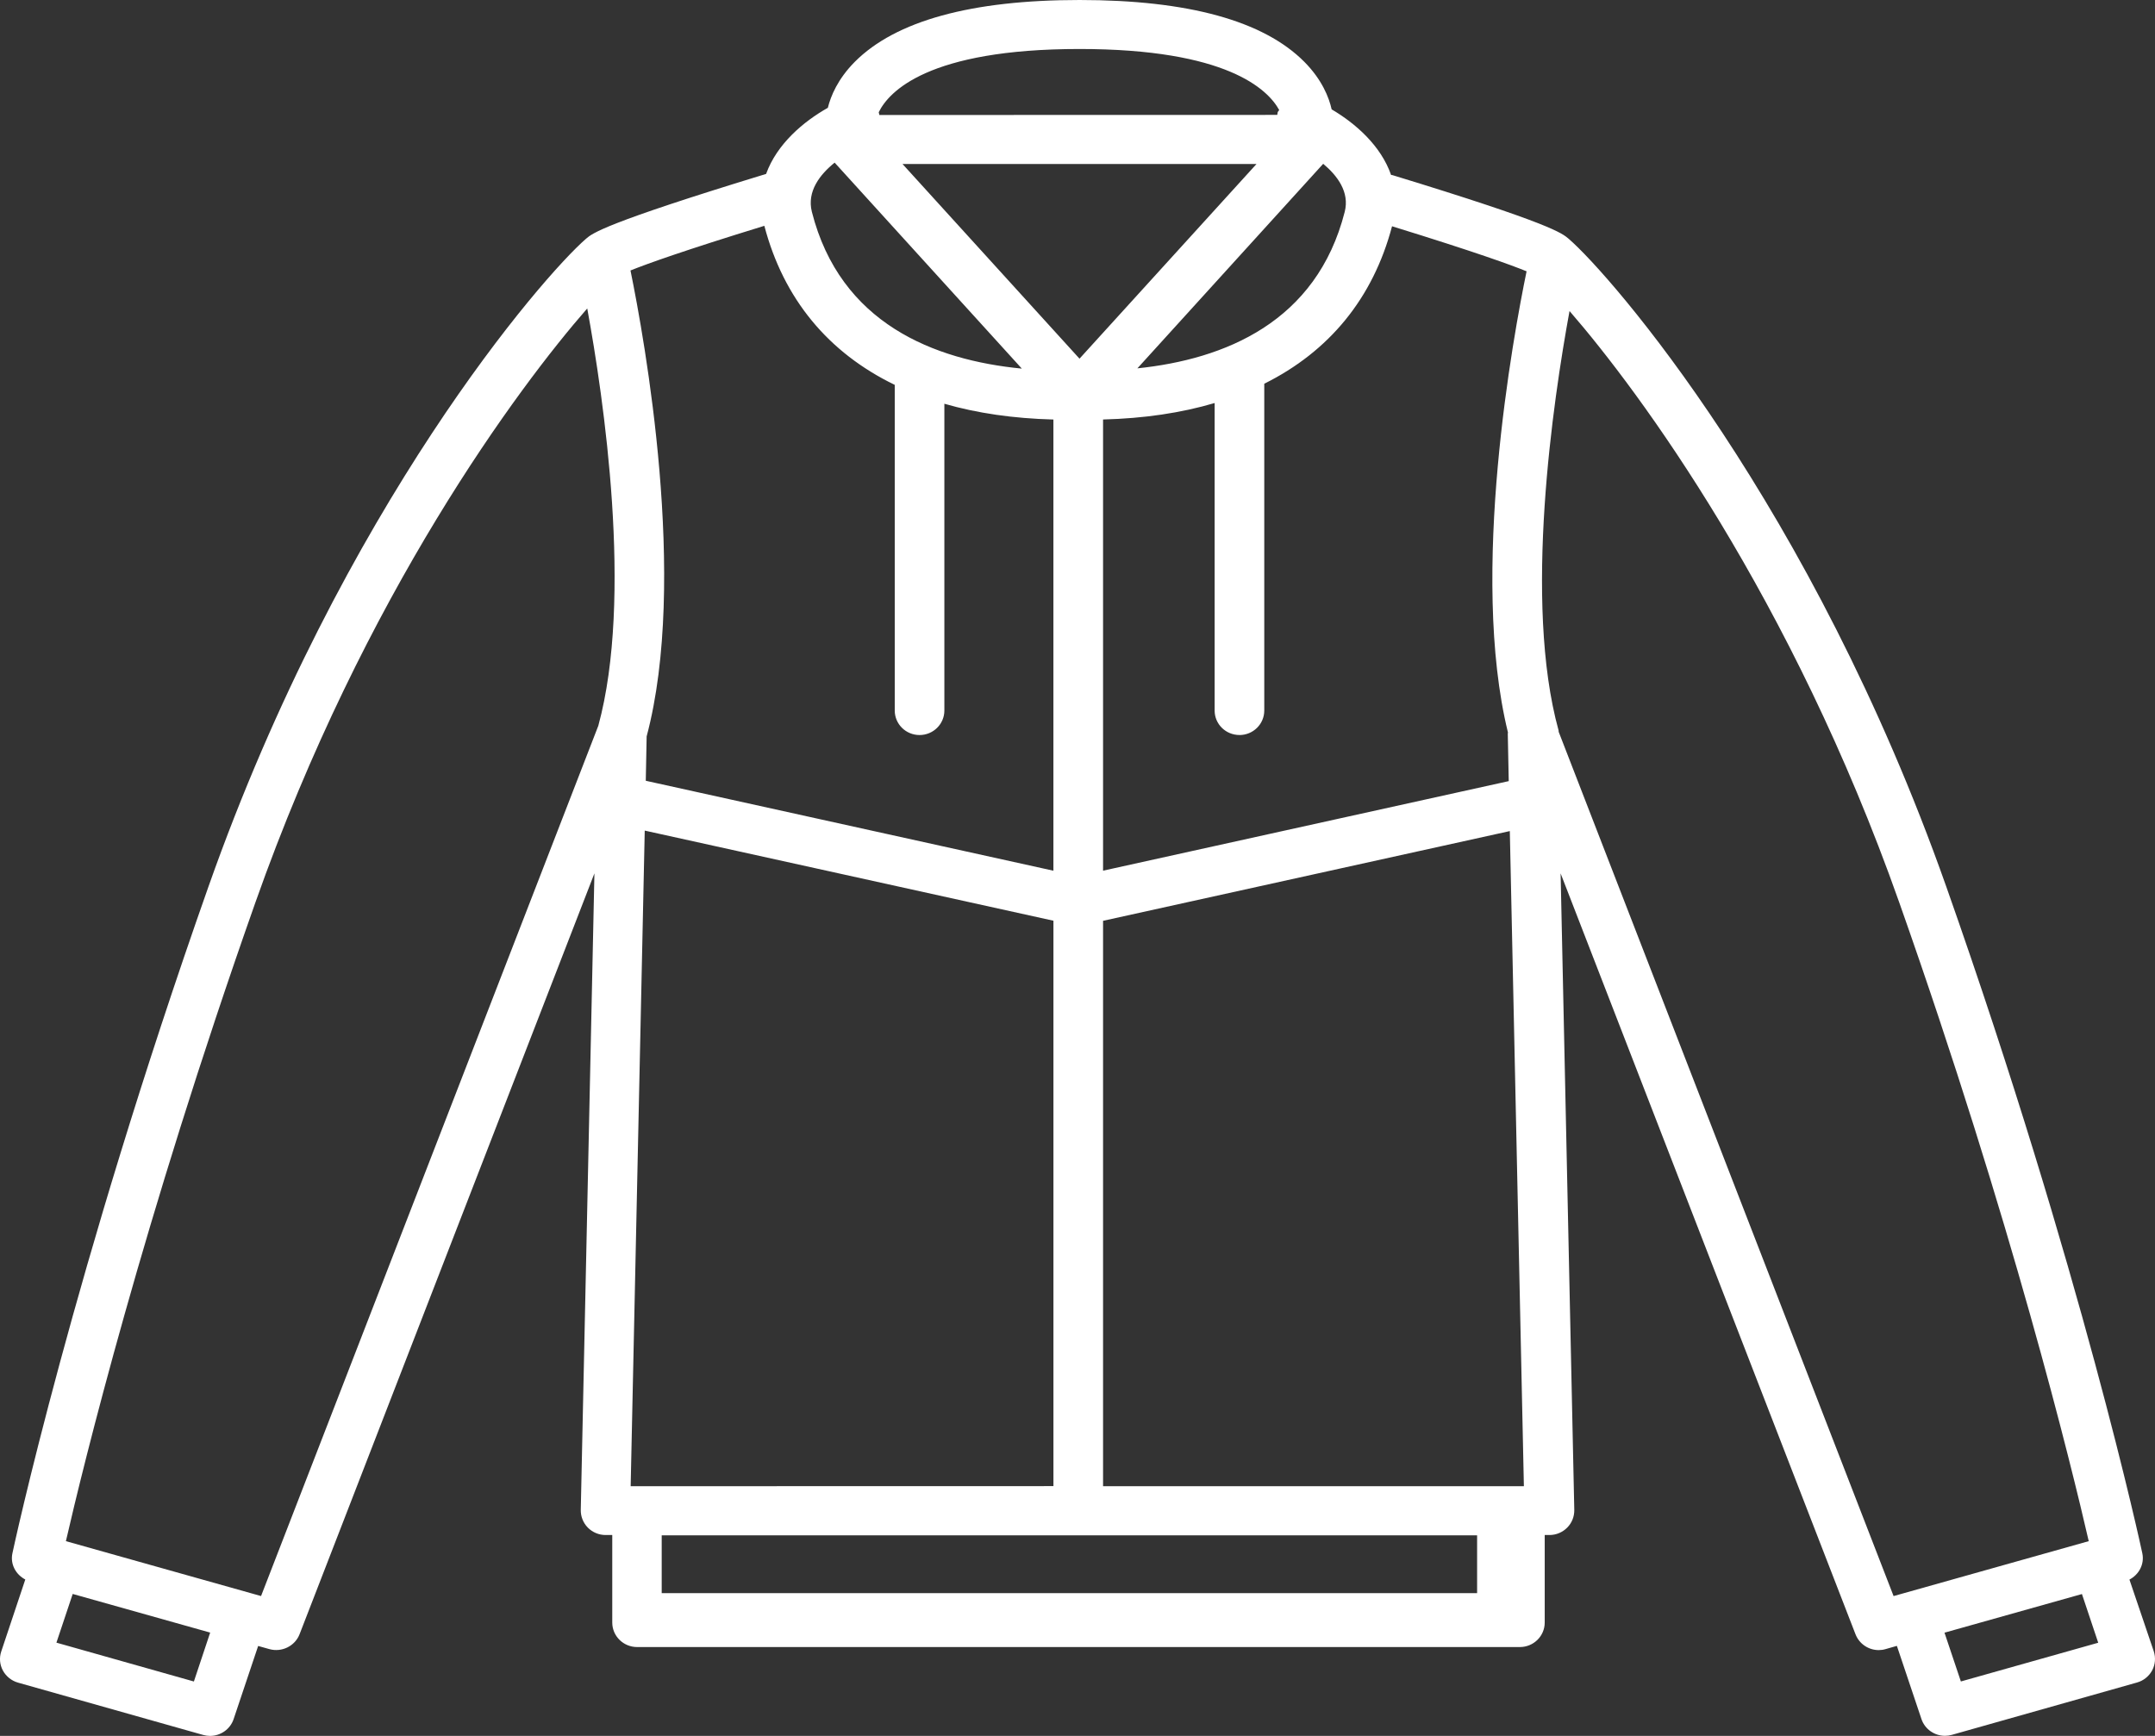 <?xml version="1.0" encoding="UTF-8"?>
<svg width="72px" height="58px" viewBox="0 0 72 58" version="1.1" xmlns="http://www.w3.org/2000/svg" xmlns:xlink="http://www.w3.org/1999/xlink">
    <rect x="0" y="0" width="72" height="58" fill="#333333" stroke="none"/>
    <!-- Generator: Sketch 49.3 (51167) - http://www.bohemiancoding.com/sketch -->
    <title>rain jacket</title>
    <desc>Created with Sketch.</desc>
    <defs></defs>
    <g id="Post-16-July" stroke="none" stroke-width="1" fill="none" fill-rule="evenodd">
        <g id="What-to-bring" transform="translate(-225, -28)" fill="#FFFFFF" fill-rule="nonzero">
            <g id="rain-jacket" transform="translate(180, 0)">
                <path d="M116.146,80.777 C116.467,80.608 116.652,80.262 116.577,79.901 C116.558,79.809 114.556,70.462 110.022,57.612 C105.523,44.878 98.822,37.197 97.41,35.978 C97.19,35.79 96.824,35.47 91.519,33.85 C91.502,33.846 91.489,33.85 91.477,33.846 C91.136,32.865 90.288,32.123 89.491,31.654 C89.404,31.26 89.171,30.663 88.578,30.065 C87.214,28.694 84.691,28 81.07,28 C77.449,28 74.923,28.697 73.56,30.065 C72.99,30.64 72.756,31.209 72.659,31.602 C71.846,32.059 70.956,32.811 70.596,33.811 C65.178,35.464 64.789,35.796 64.582,35.975 C63.163,37.199 56.459,44.899 51.97,57.609 C47.436,70.459 45.434,79.805 45.415,79.898 C45.337,80.259 45.525,80.608 45.845,80.774 L45.042,83.178 C44.971,83.388 44.99,83.619 45.097,83.817 C45.204,84.012 45.386,84.159 45.602,84.22 L51.789,85.968 C51.866,85.99 51.941,86 52.018,86 C52.368,86 52.692,85.779 52.806,85.437 L53.625,82.995 L54.004,83.101 C54.415,83.213 54.852,83.002 55.008,82.605 L64.86,57.181 L64.404,78.45 C64.4,78.671 64.485,78.882 64.64,79.041 C64.796,79.198 65.009,79.288 65.233,79.288 L65.456,79.288 L65.456,82.212 C65.456,82.666 65.829,83.031 66.285,83.031 L95.781,83.031 C96.237,83.031 96.61,82.666 96.61,82.212 L96.61,79.288 L96.769,79.288 C96.992,79.288 97.206,79.198 97.361,79.041 C97.517,78.885 97.601,78.674 97.598,78.45 L97.141,57.181 L106.994,82.605 C107.12,82.928 107.431,83.133 107.768,83.133 C107.845,83.133 107.92,83.123 107.994,83.101 L108.376,82.992 L109.196,85.434 C109.309,85.776 109.633,85.997 109.983,85.997 C110.061,85.997 110.135,85.987 110.213,85.965 L116.399,84.216 C116.616,84.156 116.797,84.009 116.904,83.814 C117.011,83.615 117.027,83.385 116.959,83.174 L116.146,80.777 Z M66.071,77.657 L66.541,55.752 L80.196,58.763 L80.196,77.654 L66.071,77.657 Z M70.537,35.544 C71.179,37.986 72.675,39.785 74.894,40.859 L74.894,51.74 C74.894,52.194 75.266,52.559 75.723,52.559 C76.179,52.559 76.552,52.194 76.552,51.74 L76.552,41.49 C77.643,41.806 78.861,41.982 80.195,42.017 L80.195,57.092 L66.576,54.087 L66.605,52.604 C67.995,47.384 66.534,39.335 66.065,37.037 C66.618,36.814 67.846,36.372 70.537,35.545 L70.537,35.544 Z M86.411,52.559 C86.868,52.559 87.24,52.194 87.24,51.74 L87.24,40.821 C89.407,39.744 90.874,37.966 91.509,35.56 C94.333,36.432 95.522,36.867 96.004,37.065 C95.564,39.2 94.084,47.178 95.382,52.475 C95.382,52.488 95.376,52.498 95.376,52.514 L95.408,54.099 L81.854,57.091 L81.854,42.016 C83.224,41.981 84.467,41.796 85.582,41.466 L85.582,51.743 C85.582,52.194 85.954,52.558 86.411,52.558 L86.411,52.559 Z M81.067,39.984 L75.153,33.479 L86.981,33.479 L81.067,39.984 Z M81.854,58.766 L95.444,55.768 L95.914,77.657 L81.854,77.657 L81.854,58.766 Z M89.928,35.077 C88.989,38.769 85.909,40.006 83.001,40.307 L89.209,33.473 C89.682,33.869 90.097,34.419 89.928,35.077 L89.928,35.077 Z M81.067,29.637 C85.99,29.637 87.36,30.986 87.739,31.676 C87.726,31.699 87.706,31.718 87.693,31.74 C87.68,31.772 87.684,31.807 87.674,31.839 L74.379,31.842 C74.369,31.811 74.372,31.782 74.359,31.75 C74.693,31.069 75.995,29.637 81.067,29.637 L81.067,29.637 Z M72.886,33.434 L79.14,40.316 C76.209,40.032 73.073,38.808 72.125,35.077 C71.953,34.393 72.397,33.828 72.886,33.434 L72.886,33.434 Z M51.478,84.182 L46.885,82.884 L47.429,81.257 L52.022,82.548 L51.478,84.182 Z M53.722,81.327 L47.202,79.493 C47.763,77.05 49.764,68.826 53.534,58.15 C57.174,47.844 62.337,40.917 64.62,38.306 C65.168,41.292 66.156,47.972 64.99,52.249 L53.722,81.327 Z M94.351,81.231 L67.108,81.231 L67.108,79.298 L94.351,79.298 L94.351,81.231 Z M97.076,52.45 C97.073,52.434 97.08,52.421 97.073,52.405 C95.888,48.113 96.892,41.372 97.439,38.392 C99.787,41.096 104.859,47.969 108.454,58.15 C112.224,68.826 114.226,77.054 114.786,79.493 L108.266,81.328 L97.076,52.45 Z M110.514,84.181 L109.967,82.551 L114.559,81.26 L115.103,82.887 L110.514,84.181 Z"></path>
            </g>
        </g>
    </g>
</svg>
